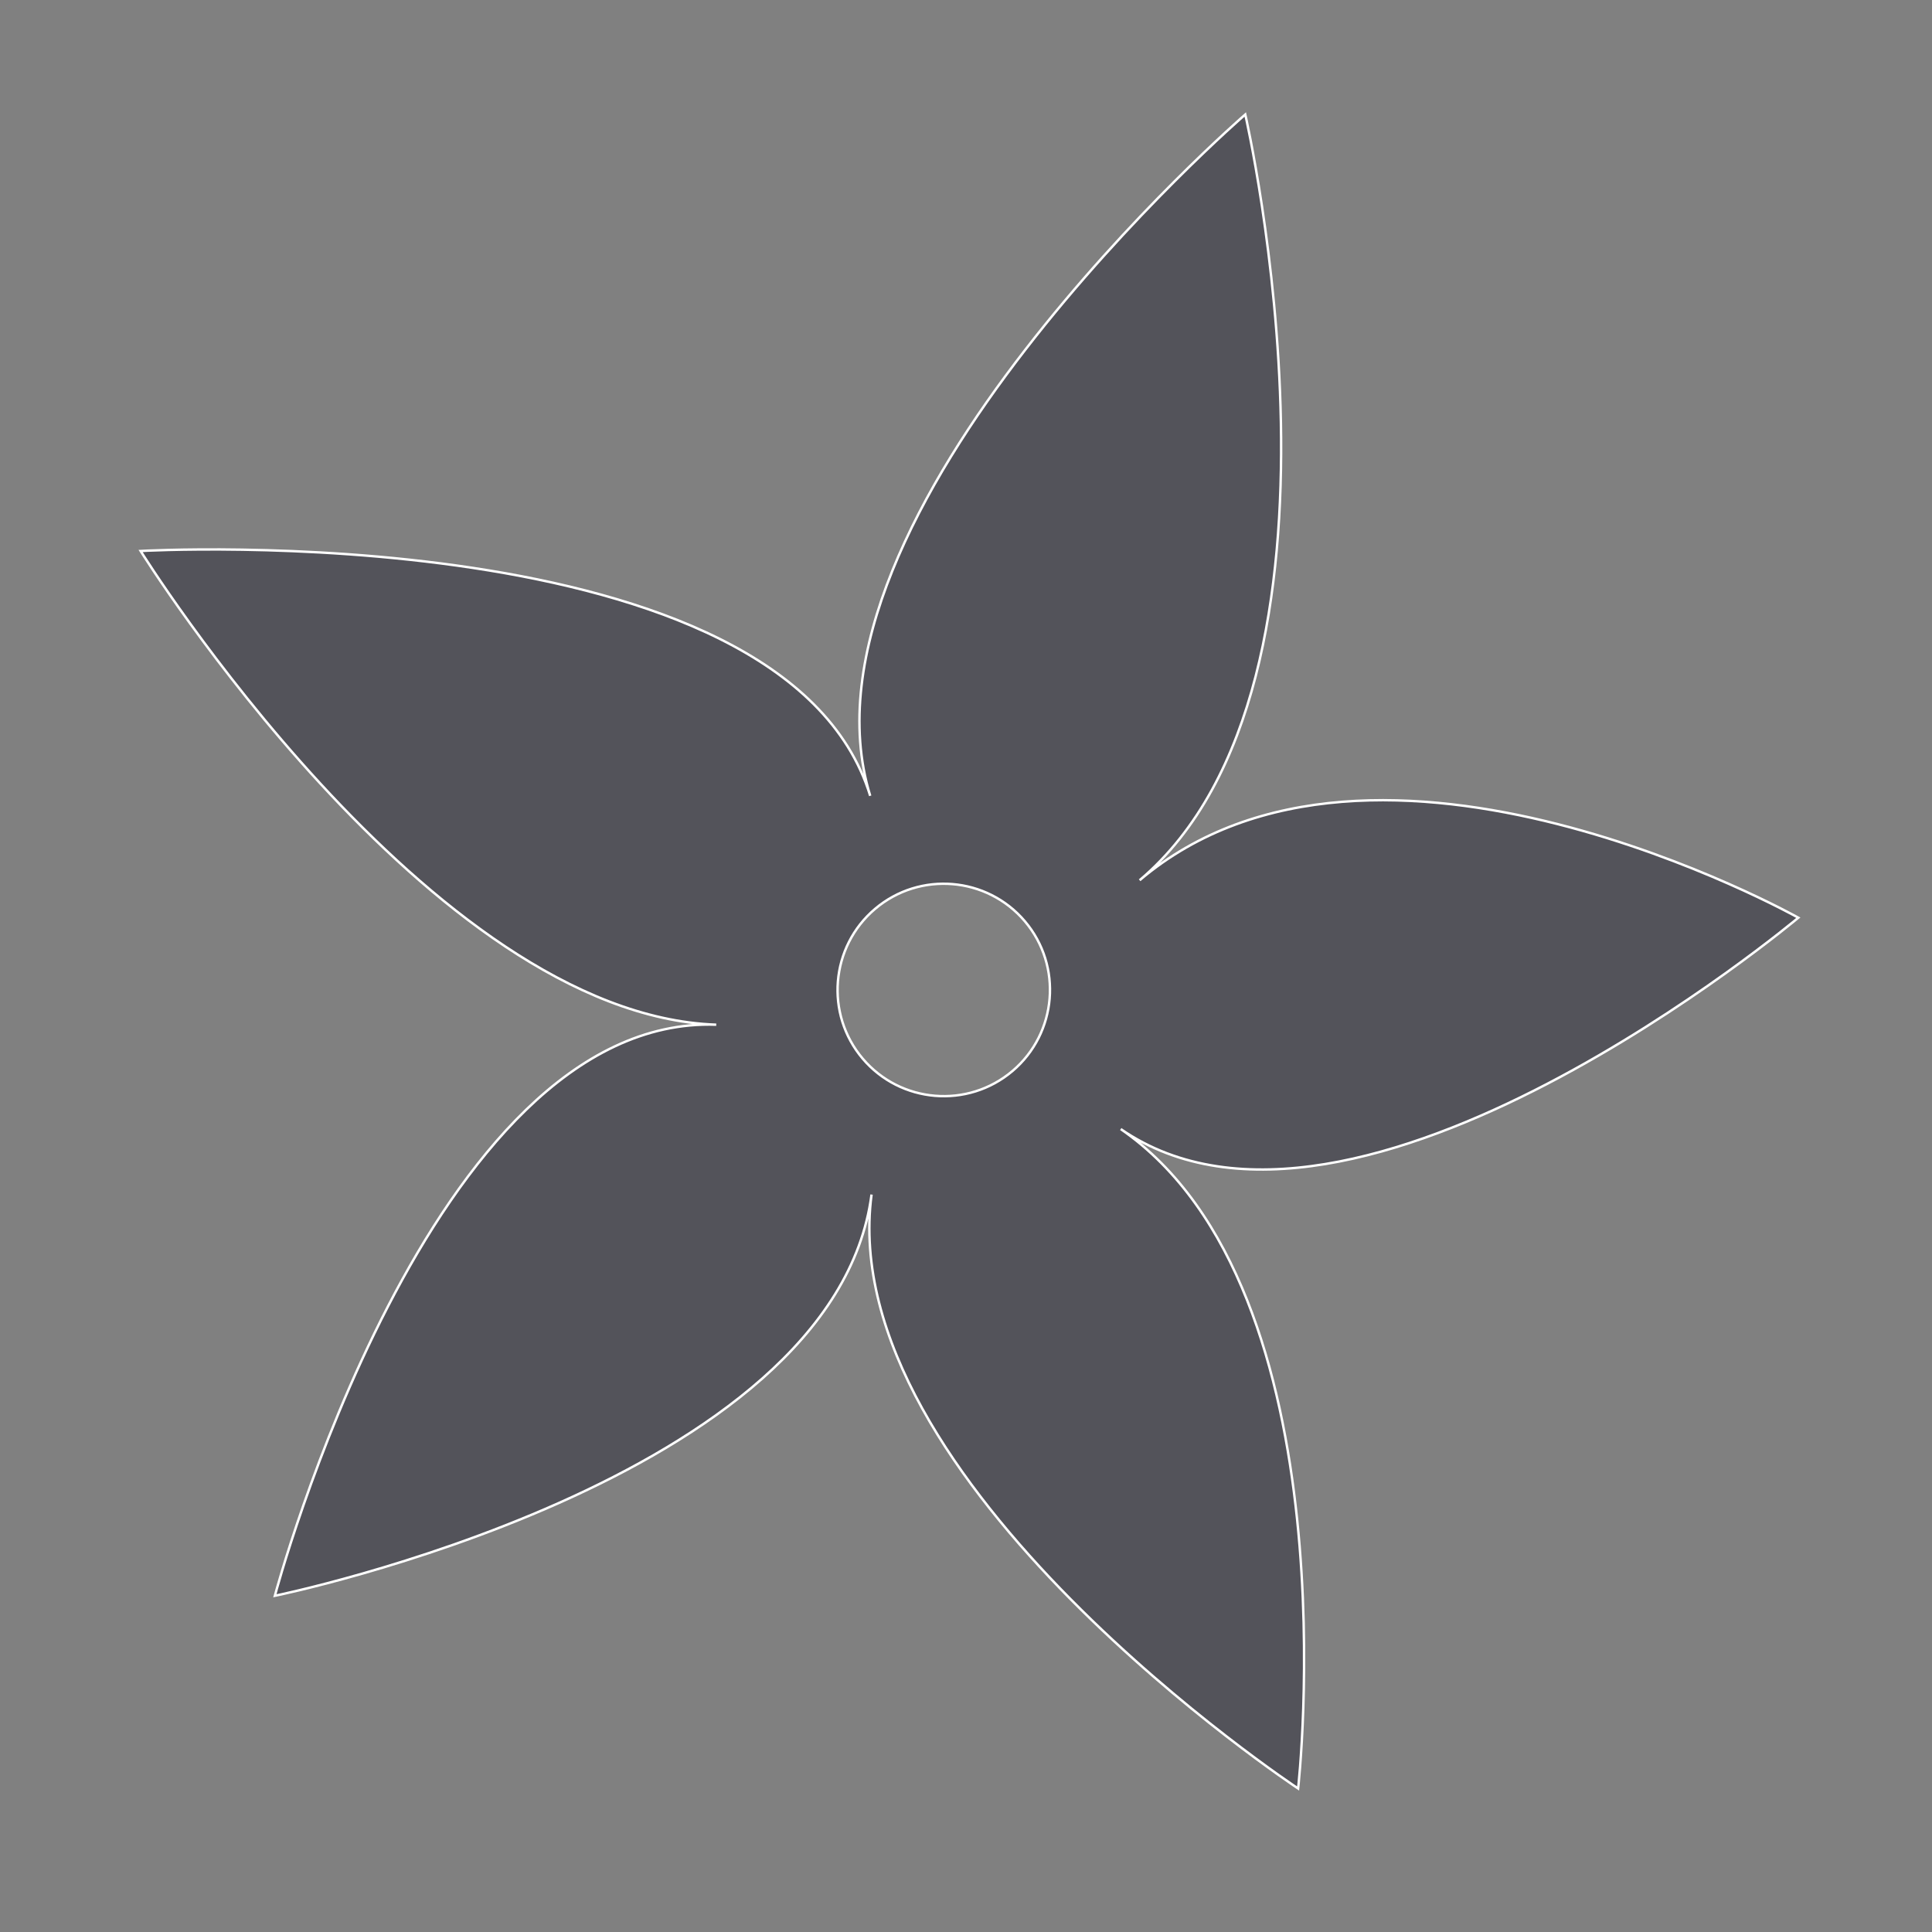 <?xml version="1.0" encoding="UTF-8" standalone="no"?>
<svg
   xmlns:osb="http://www.openswatchbook.org/uri/2009/osb"
   xmlns:dc="http://purl.org/dc/elements/1.1/"
   xmlns:cc="http://creativecommons.org/ns#"
   xmlns:rdf="http://www.w3.org/1999/02/22-rdf-syntax-ns#"
   xmlns:svg="http://www.w3.org/2000/svg"
   xmlns="http://www.w3.org/2000/svg"
   xmlns:sodipodi="http://sodipodi.sourceforge.net/DTD/sodipodi-0.dtd"
   xmlns:inkscape="http://www.inkscape.org/namespaces/inkscape"
   version="1.1"
   id="sevice-layer"
   x="0px"
   y="0px"
   width="100px"
   height="100px"
   viewBox="0 0 100 100"
   style="enable-background:new 0 0 100 100;"
   xml:space="preserve"
   inkscape:version="0.48.2 r9819"
   sodipodi:docname="workflower.svg"
   inkscape:export-filename="/Users/hugs/Projects/workflower/workflower.png"
   inkscape:export-xdpi="270"
   inkscape:export-ydpi="270"><rect x="0" y="0" width="100" height="100" fill="#808080" stroke="none"/><defs
   id="defs8"><linearGradient
     id="linearGradient5209"><stop
       style="stop-color:#000000;stop-opacity:1;"
       offset="0"
       id="stop5211" /><stop
       style="stop-color:#000000;stop-opacity:0;"
       offset="1"
       id="stop5213" /></linearGradient><linearGradient
     id="linearGradient5199"
     osb:paint="solid"><stop
       style="stop-color:#000000;stop-opacity:1;"
       offset="0"
       id="stop5201" /></linearGradient></defs><sodipodi:namedview
   pagecolor="#ffffff"
   bordercolor="#666666"
   borderopacity="1"
   objecttolerance="10"
   gridtolerance="10"
   guidetolerance="10"
   inkscape:pageopacity="0"
   inkscape:pageshadow="2"
   inkscape:window-width="1362"
   inkscape:window-height="724"
   id="namedview6"
   showgrid="false"
   inkscape:zoom="2.36"
   inkscape:cx="-48.118622"
   inkscape:cy="50"
   inkscape:window-x="102"
   inkscape:window-y="94"
   inkscape:window-maximized="0"
   inkscape:current-layer="sevice-layer" />
<rect
   id="frame_54_"
   style="fill:none;"
   width="100"
   height="100" />
<path
   style="fill:#53535a;fill-opacity:1;stroke:#ffffff;stroke-opacity:1;stroke-width:0.125;stroke-miterlimit:4;stroke-dasharray:none"
   d="m 7.278,28.519 c 0,0 14.937,23.999 29.794,24.519 -14.856,-0.52 -22.845,29.559 -22.845,29.559 0,0 28.929,-5.896 30.884,-20.768 -1.955,14.872 22.079,30.743 22.079,30.743 0,0 2.92,-25.786 -9.181,-34.133 12.102,8.347 35.072,-10.939 35.072,-10.939 0,0 -21.886,-12.281 -34.094,-1.939 12.208,-10.343 5.468,-39.636 5.468,-39.636 0,0 -23.884,20.706 -19.413,35.267 C 40.571,26.632 7.278,28.519 7.278,28.519 z M 53.046,47.684 c 1.96,2.313 1.672,5.792 -0.641,7.752 -2.314,1.961 -5.792,1.672 -7.752,-0.641 -1.96,-2.313 -1.673,-5.791 0.641,-7.752 2.313,-1.96 5.792,-1.672 7.752,0.641 z"
   id="path4"
   inkscape:connector-curvature="0"
   sodipodi:nodetypes="cccccccccccsssss"
   inkscape:export-xdpi="314.67001"
   inkscape:export-ydpi="314.67001" />
</svg>